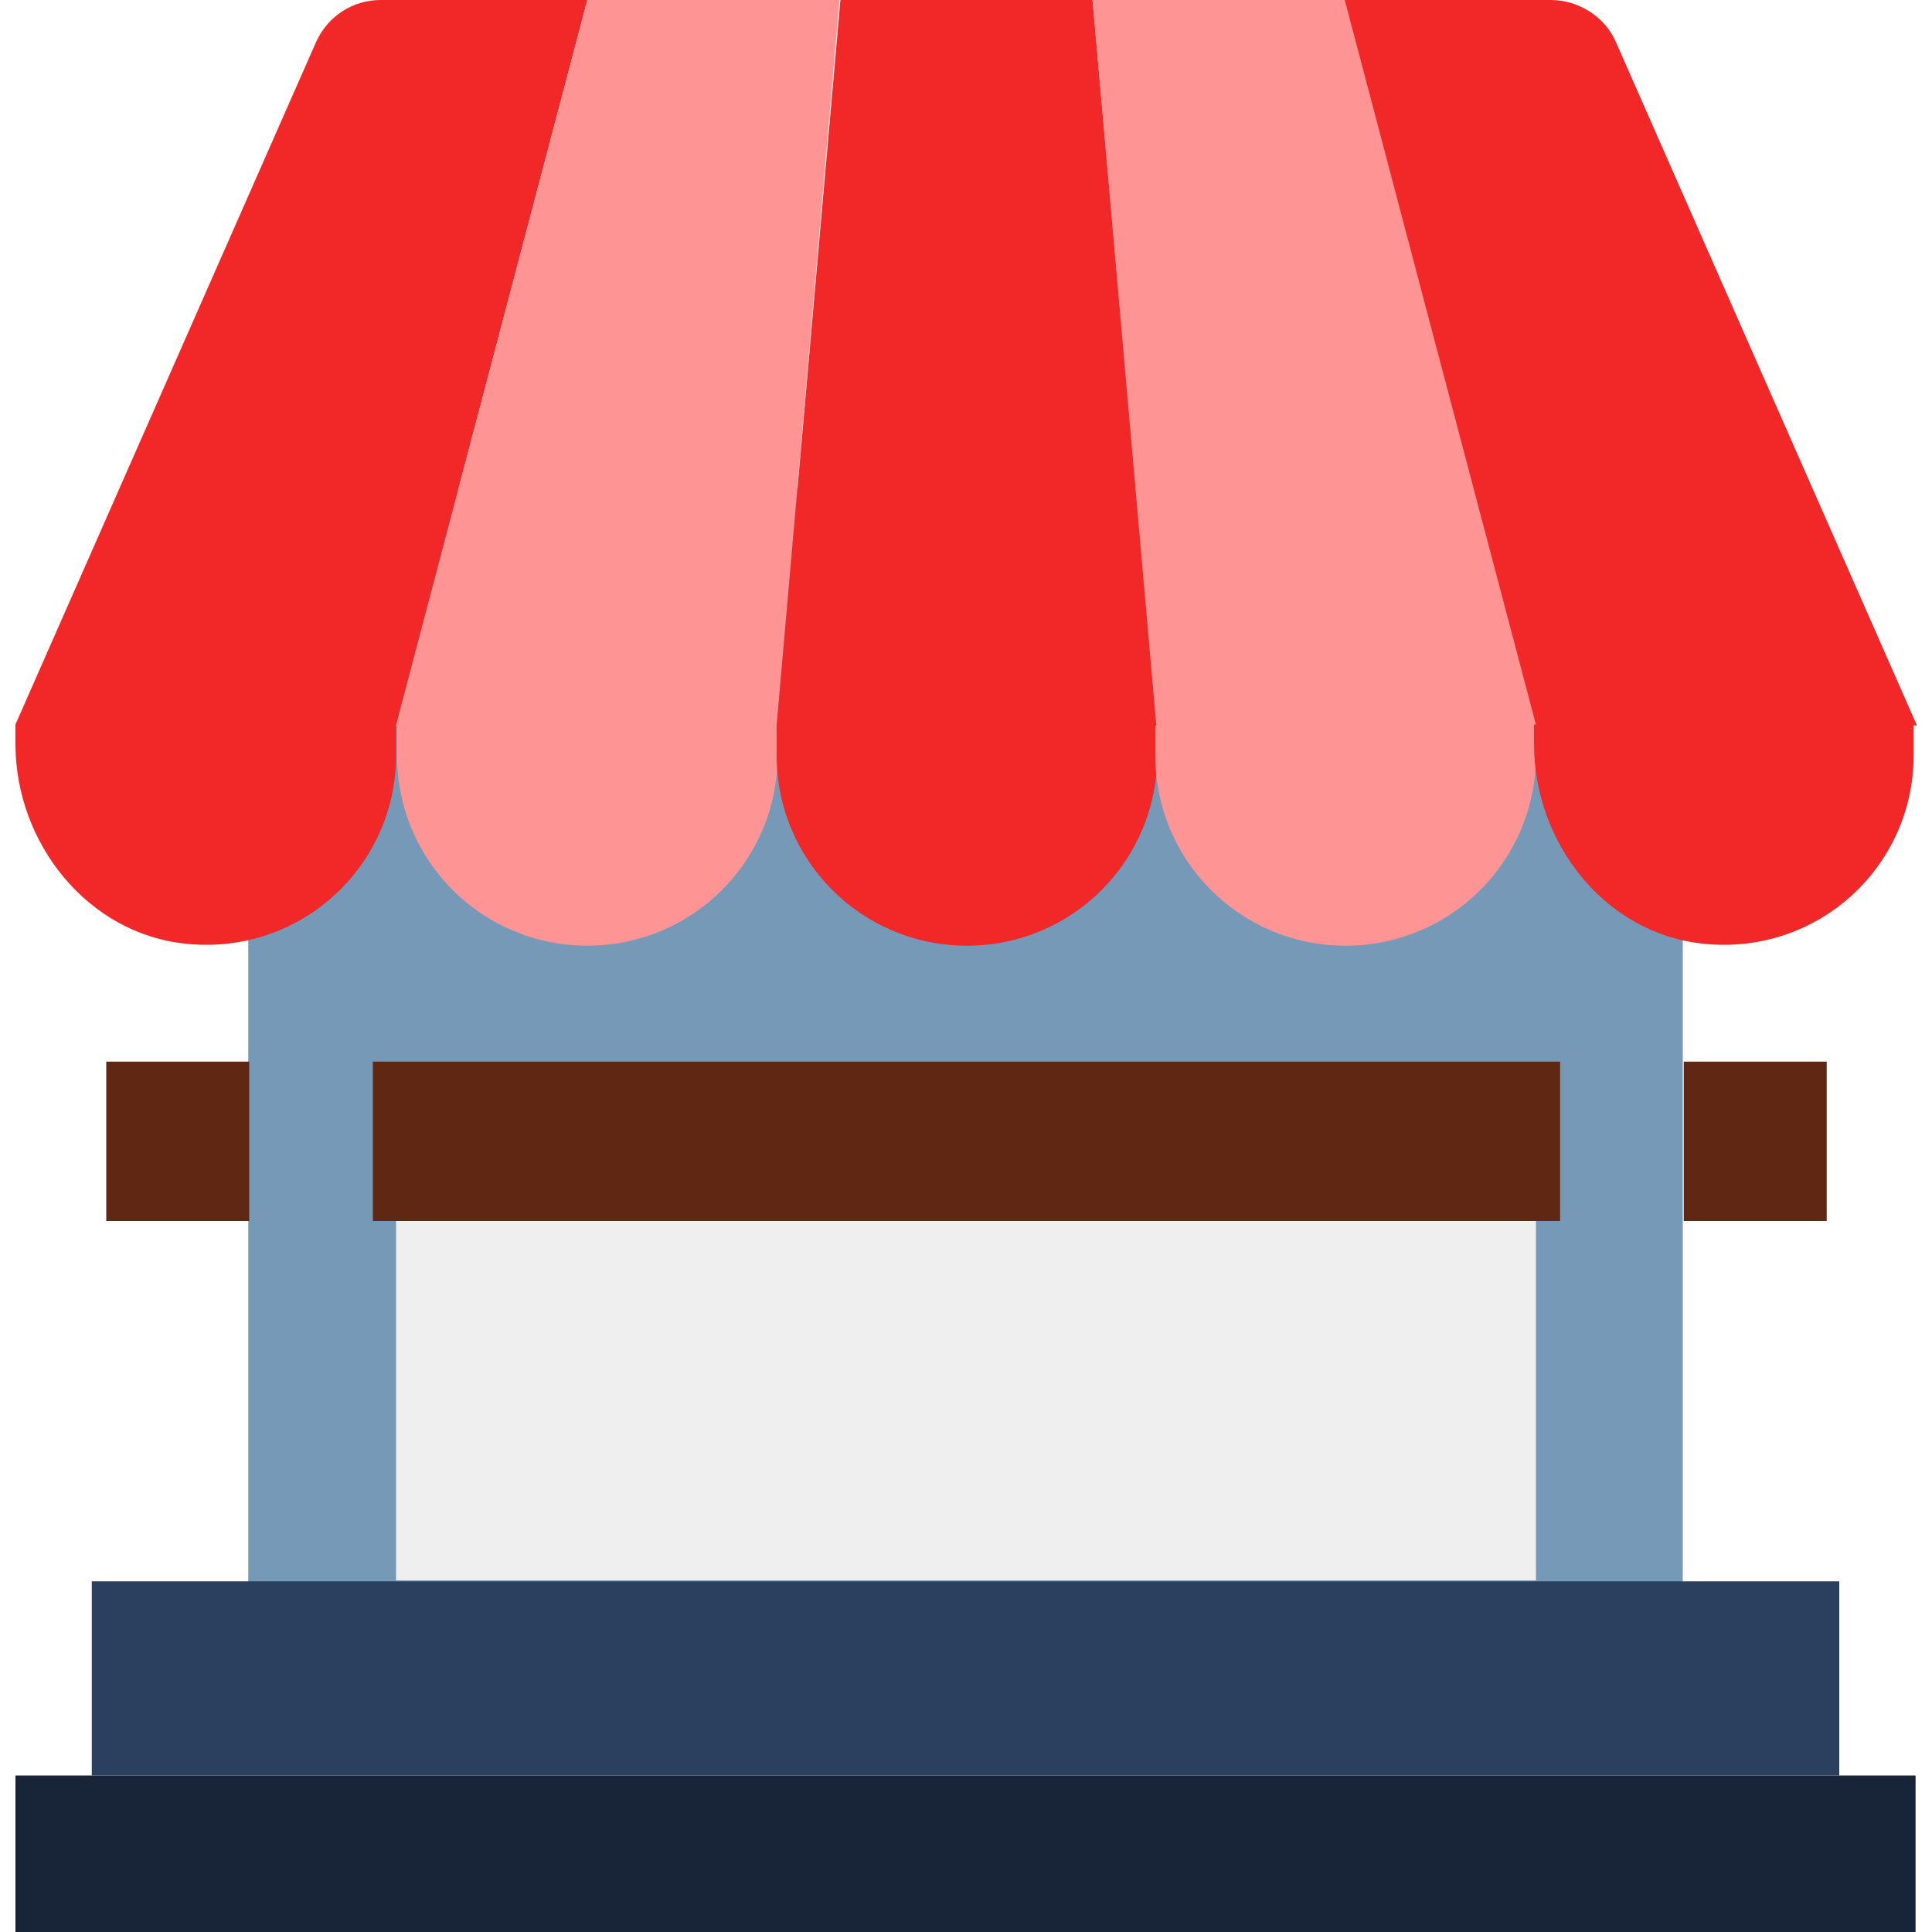 <svg width="18" height="18" viewBox="0 0 18 18" fill="none" xmlns="http://www.w3.org/2000/svg">
<g clip-path="url(#clip0_27_7991)">
<path d="M15.678 4.545H2.313V16.362H15.678V4.545Z" fill="#7699B7"/>
<path d="M17.136 14.733H0.855V16.542H17.136V14.733Z" fill="#2B3F5E"/>
<path d="M17.847 16.542H0.144V18H17.847V16.542Z" fill="#182538"/>
<path d="M14.31 11.376H3.69V14.724H14.31V11.376Z" fill="#EFEFEF"/>
<path d="M14.535 9.891H3.474V11.376H14.535V9.891Z" fill="#602812"/>
<path d="M2.322 9.891H0.99V11.376H2.322V9.891Z" fill="#602812"/>
<path d="M17.019 9.891H15.687V11.376H17.019V9.891Z" fill="#602812"/>
<path d="M5.472 0L3.69 6.759V7.038C3.69 8.073 2.799 8.901 1.737 8.793C0.819 8.703 0.144 7.857 0.144 6.93V6.75L2.943 0.396C3.051 0.153 3.285 0 3.546 0H5.472Z" fill="#F22727"/>
<path d="M7.821 0H5.472L3.69 6.759H3.699V7.038C3.699 8.019 4.491 8.811 5.472 8.811C6.453 8.811 7.245 8.019 7.245 7.038V6.759H7.236L7.821 0Z" fill="#FF9494"/>
<path d="M10.179 0H7.83L7.236 6.759V7.038C7.236 8.019 8.028 8.811 9.009 8.811C9.99 8.811 10.782 8.019 10.782 7.038V6.759L10.179 0Z" fill="#F22727"/>
<path d="M12.528 0H10.179L10.773 6.759H10.764V7.038C10.764 8.019 11.556 8.811 12.537 8.811C13.518 8.811 14.31 8.019 14.31 7.038V6.759H14.319L12.528 0Z" fill="#FF9494"/>
<path d="M17.856 6.759H17.829V7.038C17.829 8.073 16.938 8.901 15.876 8.793C14.958 8.703 14.292 7.857 14.292 6.93V6.75H14.31L12.528 0H14.445C14.715 0 14.958 0.162 15.057 0.396L17.856 6.75V6.759Z" fill="#F22727"/>
</g>
<defs>
<clipPath id="clip0_27_7991">
<rect width="18" height="18" fill="white"/>
</clipPath>
</defs>
</svg>
